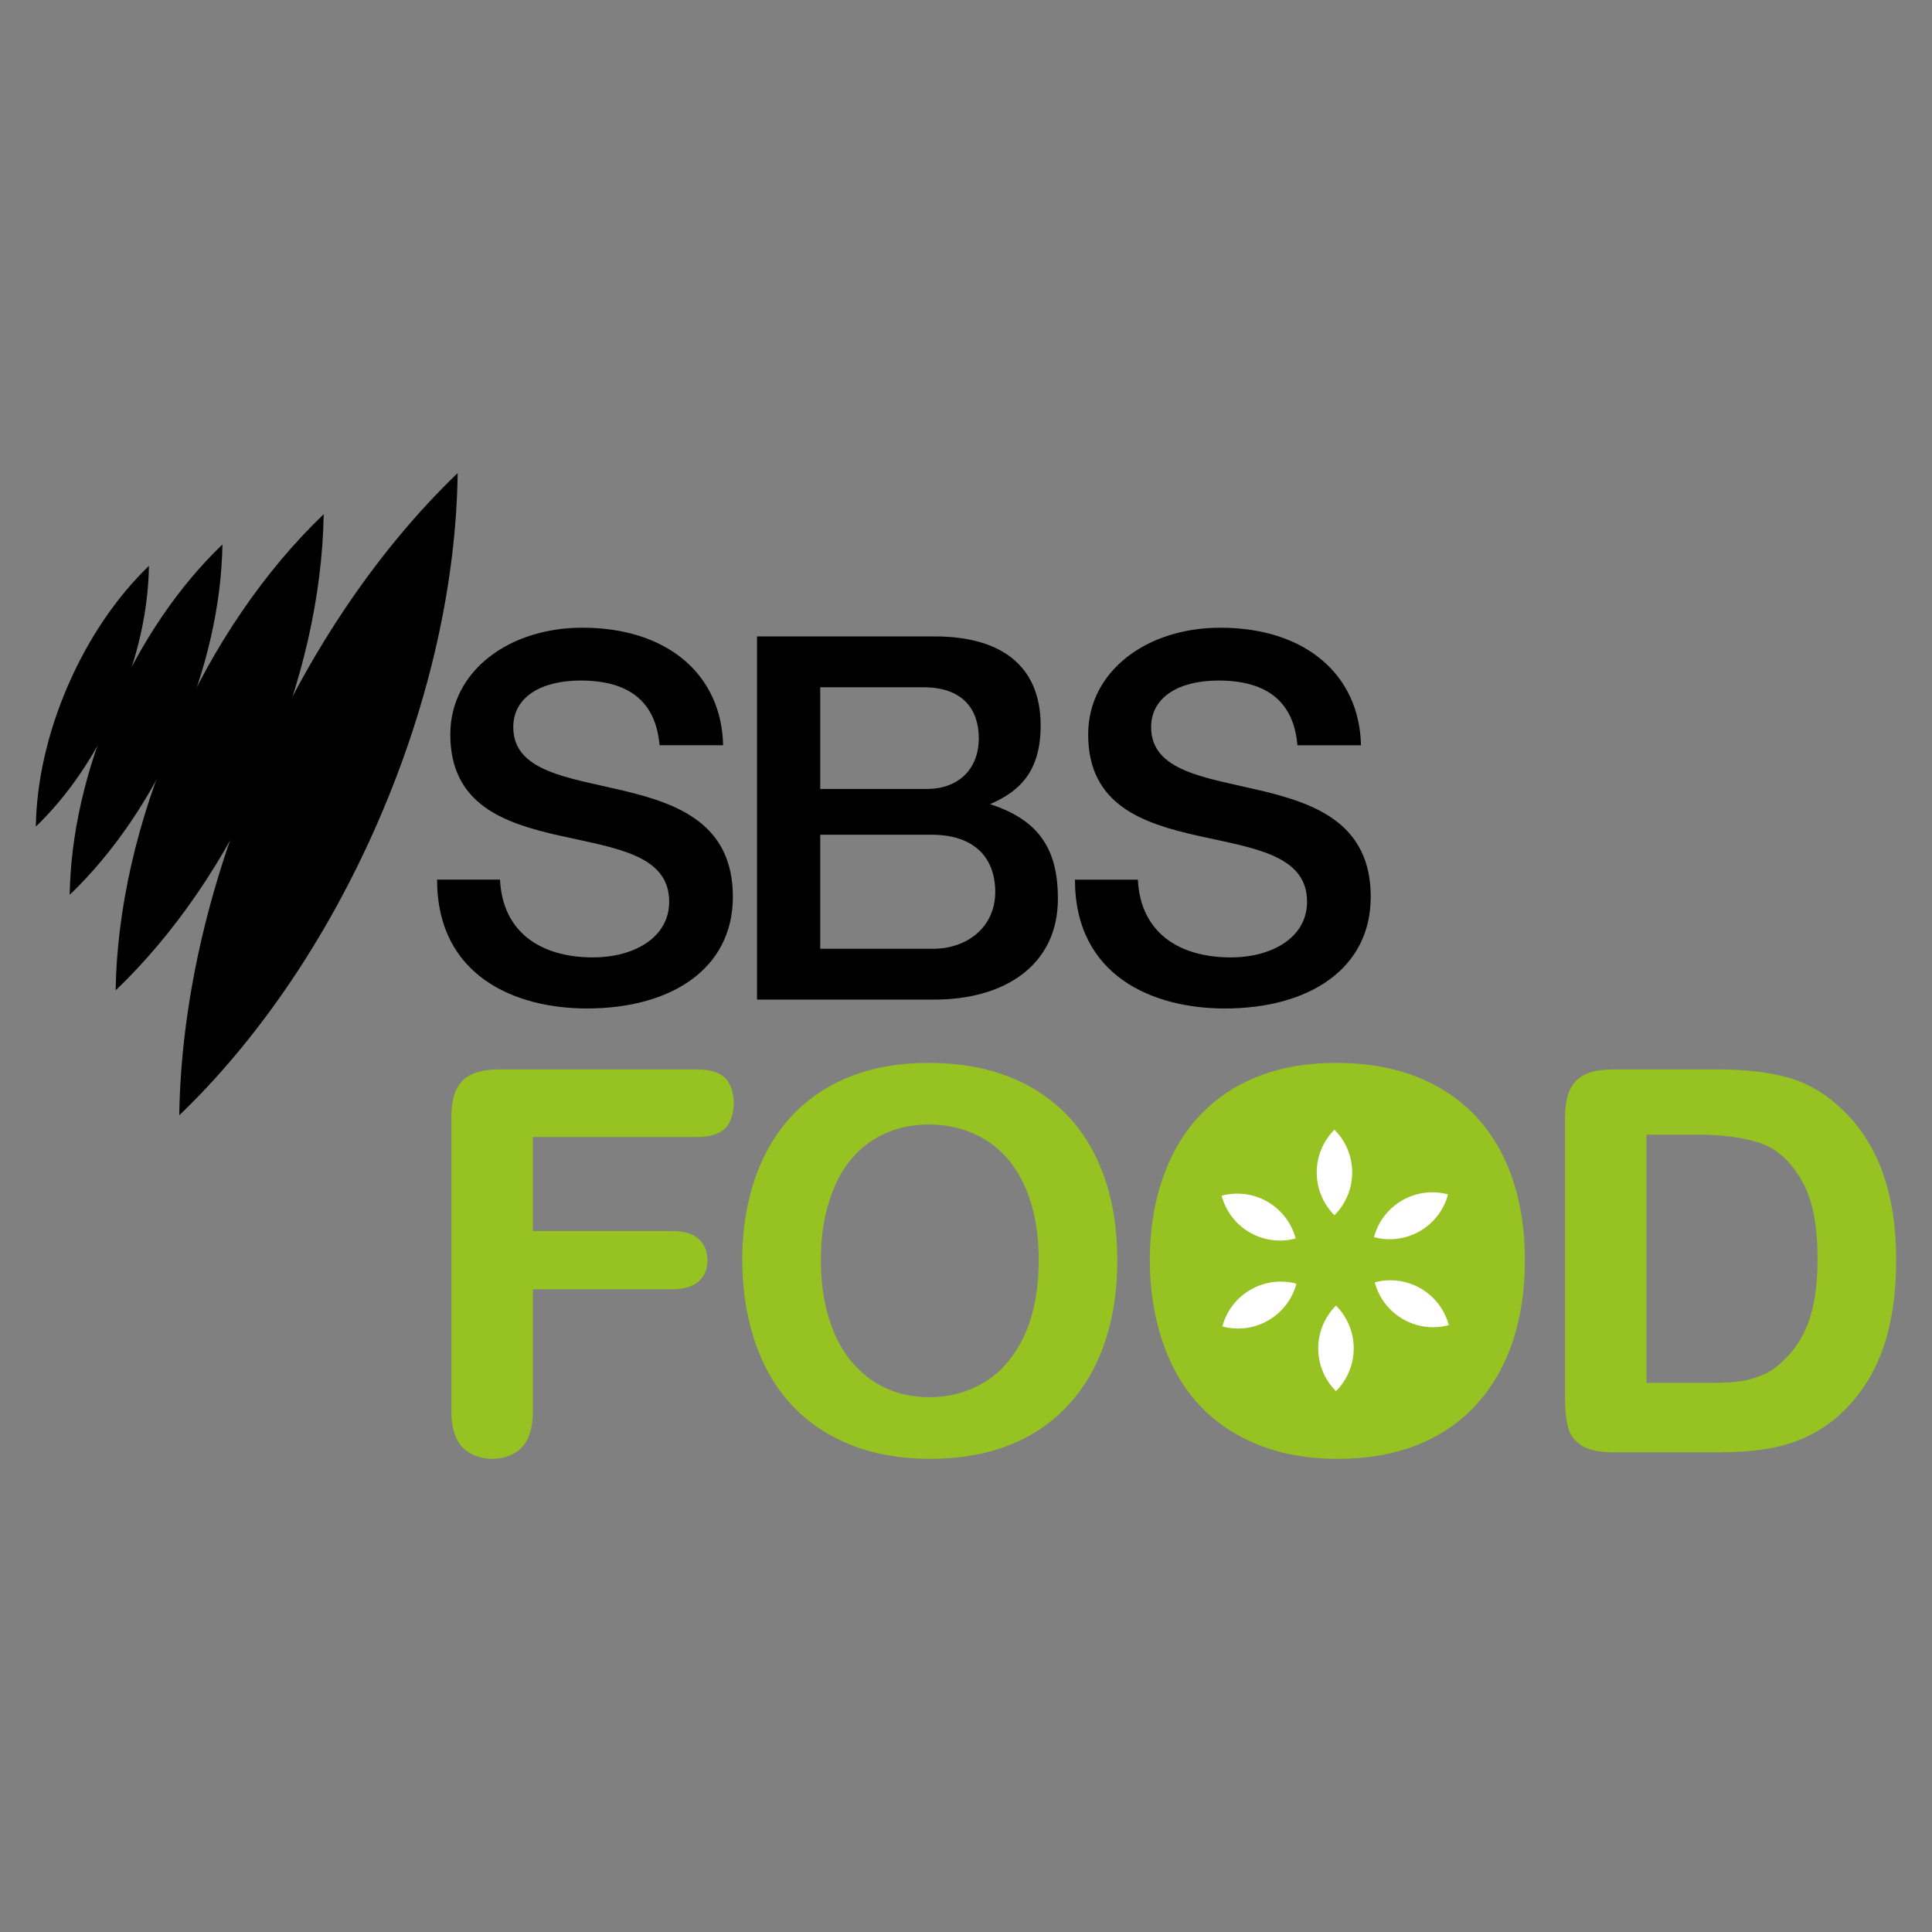 <svg version="1.1" viewBox="0 0 512 512" xmlns="http://www.w3.org/2000/svg">
 <rect x="0" y="0" width="512" height="512" fill="#808080" stroke="none"/>
 <ellipse cx="354.67" cy="333.49" rx="44.144" ry="46.005" fill="#fff" stroke-width=".204"/>
 <g stroke-width=".881">
  <path d="m174.8 197.5h16.833c-0.396-18.527-14.533-31.152-37.305-31.152-19.452 0-34.992 11.501-34.992 28.287 0 37.468 58.006 19.292 58.006 44.314 0 9.82-9.806 14.775-20.12 14.775-14.102 0-24.052-6.808-24.716-20.615h-16.673c0 25.511 20.607 34.145 39.711 34.145 22.344 0 38.673-10.525 38.673-29.59 0-38.656-58.196-21.425-58.196-44.958 0-8 7.423-12.358 17.818-12.358 15.447 0 20.144 8.048 20.961 17.152zm-165.28 21.534c8.304-7.983 15.868-18.862 21.453-31.72 5.584-12.876 8.352-25.832 8.497-37.355l-0.096 0.097c-8.273 7.966-15.805 18.814-21.373 31.64-5.553 12.811-8.32 25.718-8.498 37.21"/>
  <path d="m18.505 237.1c11.187-10.708 21.375-25.3 28.914-42.589 7.538-17.305 11.295-34.712 11.529-50.208l-0.145 0.127c-11.139 10.692-21.295 25.268-28.8 42.494-7.507 17.225-11.263 34.568-11.529 50.016"/>
  <path d="m30.697 262.41c15.213-14.557 29.093-34.387 39.343-57.877 10.267-23.49 15.41-47.167 15.74-68.228l-0.198 0.162c-15.148 14.541-28.962 34.323-39.195 57.732-10.234 23.408-15.359 46.988-15.738 67.966"/>
  <path d="m47.525 295.55c20.458-19.652 39.083-46.457 52.81-78.142 13.76-31.702 20.587-63.63 20.949-92.017l-0.261 0.226c-20.362 19.652-38.905 46.36-52.6 77.948-13.694 31.588-20.504 63.663-20.914 91.952m153.11-126.86v96.249h46.981c18.595 0 32.755-9.062 32.755-26.74 0-12.32-4.335-20.683-17.987-25.054 7.566-3.28 13.415-8.373 13.415-20.844 0-15.91-10.564-23.61-28.063-23.61zm16.753 13.475h27.34c10.643 0 14.679 6.06 14.679 13.505 0 8.428-5.659 13.445-13.716 13.445h-28.303zm0 39.077h29.492c11.764 0 16.888 6.503 16.888 15.153 0 9.508-7.673 15.069-16.393 15.069h-29.987zm126.47-23.706h16.833c-0.397-18.527-14.533-31.152-37.305-31.152-19.453 0-34.992 11.501-34.992 28.287 0 37.468 58.006 19.292 58.006 44.314 0 9.82-9.806 14.775-20.12 14.775-14.102 0-24.052-6.808-24.717-20.615h-16.673c0 25.511 20.607 34.145 39.712 34.145 22.344 0 38.672-10.525 38.672-29.59 0-38.656-58.195-21.425-58.195-44.958 0-8 7.422-12.358 17.818-12.358 15.446 0 20.143 8.048 20.961 17.152z"/>
 </g>
 <path class="st0" d="m184.78 301.31h-43.574v24.929h36.93c3.137 0 5.478 0.704 7.025 2.11 1.545 1.409 2.319 3.289 2.319 5.642 0 2.354-0.785 4.222-2.354 5.607-1.57 1.384-3.9 2.076-6.99 2.076h-36.93v32.405c0 4.246-0.958 7.395-2.872 9.448-1.916 2.053-4.886 3.08-7.885 3.08-3.046 0-6.04-1.038-7.955-3.115-1.915-2.076-2.872-5.214-2.872-9.413v-78.077c0-2.952 0.438-5.365 1.315-7.233 0.876-1.87 2.25-3.23 4.118-4.084 1.87-0.853 4.257-1.28 7.164-1.28h52.561c3.276 0 5.71 0.726 7.303 2.18 1.592 1.453 2.388 4.384 2.388 6.738 0 2.4-0.796 5.352-2.388 6.807-1.592 1.452-4.027 2.18-7.303 2.18zm61.272-19.636c10.52 0 19.553 2.135 27.096 6.403 7.546 4.269 13.256 10.337 17.132 18.203 3.876 7.869 5.814 17.109 5.814 27.722 0 7.846-1.061 14.975-3.184 21.388-2.122 6.414-5.306 11.975-9.552 16.682-4.245 4.706-9.46 8.306-15.643 10.798-6.183 2.491-13.265 3.737-21.248 3.737-7.938 0-15.045-1.28-21.32-3.84-6.276-2.563-11.513-6.172-15.712-10.834-4.2-4.66-7.372-10.267-9.517-16.82-2.146-6.551-3.219-13.635-3.219-21.25 0-7.797 1.118-14.95 3.357-21.456 2.238-6.507 5.48-12.044 9.725-16.613 4.245-4.568 9.414-8.064 15.505-10.485 6.09-2.424 13.013-3.635 20.765-3.635zm29.209 52.19c0-7.43-1.202-13.867-3.6-19.312-2.399-5.444-5.826-9.563-10.28-12.354-4.452-2.792-9.562-4.189-15.33-4.189-4.109 0-7.903 0.774-11.386 2.319-3.485 1.547-6.484 3.797-8.999 6.749-2.515 2.953-4.499 6.726-5.952 11.317-1.454 4.592-2.18 9.749-2.18 15.47 0 5.769 0.726 10.982 2.18 15.643 1.453 4.662 3.506 8.526 6.16 11.593 2.653 3.07 5.698 5.365 9.137 6.888 3.436 1.523 7.208 2.284 11.317 2.284 5.26 0 10.094-1.315 14.5-3.945 4.407-2.63 7.914-6.69 10.52-12.183 2.609-5.49 3.913-12.251 3.913-20.28zm152.08-50.459h27.814c6.967 0 12.944 0.647 17.927 1.938 4.984 1.292 9.506 3.714 13.567 7.267 10.566 9.045 15.85 22.797 15.85 41.254 0 6.09-0.53 11.652-1.591 16.681-1.063 5.03-2.7 9.564-4.915 13.6-2.215 4.04-5.053 7.65-8.513 10.834-2.724 2.446-5.7 4.407-8.93 5.883-3.23 1.478-6.703 2.516-10.417 3.115-3.715 0.6-7.902 0.9-12.563 0.9h-27.814c-3.738 0-6.552-0.565-8.444-1.695-1.893-1.131-3.127-2.723-3.704-4.777-0.577-2.053-0.865-4.717-0.865-7.995v-74.408c0-4.43 0.993-7.637 2.977-9.621 1.983-1.983 5.191-2.976 9.62-2.976zm8.987 17.293v65.79h15.574c3.415 0 6.091-0.093 8.03-0.278 1.937-0.183 3.944-0.646 6.021-1.384 2.077-0.737 3.876-1.776 5.399-3.115 6.876-5.814 10.313-13.772 10.313-27.986 0-10.012-1.511-16.484-4.534-21.468-3.022-4.984-6.748-8.156-11.178-9.518-4.43-1.36-9.784-2.041-16.058-2.041zm-38.031 5.582c-3.876-7.866-9.586-13.934-17.132-18.203-7.544-4.268-16.577-6.403-27.098-6.403-7.752 0-14.674 1.21-20.765 3.635-6.091 2.421-11.26 5.917-15.505 10.485-4.246 4.569-7.487 10.106-9.725 16.613-2.238 6.506-3.357 13.66-3.357 21.457 0 7.614 1.074 14.698 3.218 21.25 2.147 6.552 5.32 12.159 9.518 16.82 4.198 4.66 9.437 8.27 15.713 10.832 6.274 2.56 13.381 3.841 21.318 3.841 7.983 0 15.066-1.246 21.25-3.737 6.183-2.492 11.397-6.092 15.643-10.798 4.245-4.707 7.43-10.268 9.552-16.682 2.122-6.413 3.184-13.542 3.184-21.388 0-10.613-1.938-19.853-5.814-27.722zm-54.925 21.93c-8.558 2.294-17.34-2.776-19.633-11.335 8.559-2.293 17.34 2.777 19.633 11.336zm-19.431 23.313c2.293-8.558 11.074-13.628 19.633-11.335-2.294 8.559-11.075 13.629-19.633 11.335zm29.703-52.146c6.266 6.265 6.266 16.405 0 22.67-6.265-6.265-6.265-16.405 0-22.67zm0.403 69.296c-6.265-6.265-6.265-16.405 0-22.67 6.266 6.265 6.266 16.405 0 22.67zm29.704-52.147c-2.293 8.559-11.074 13.629-19.633 11.336 2.293-8.559 11.074-13.629 19.633-11.336zm-19.431 23.313c8.558-2.293 17.34 2.777 19.632 11.335-8.558 2.294-17.34-2.776-19.632-11.335z" fill="#96c321" stroke-width=".881"/>
</svg>
